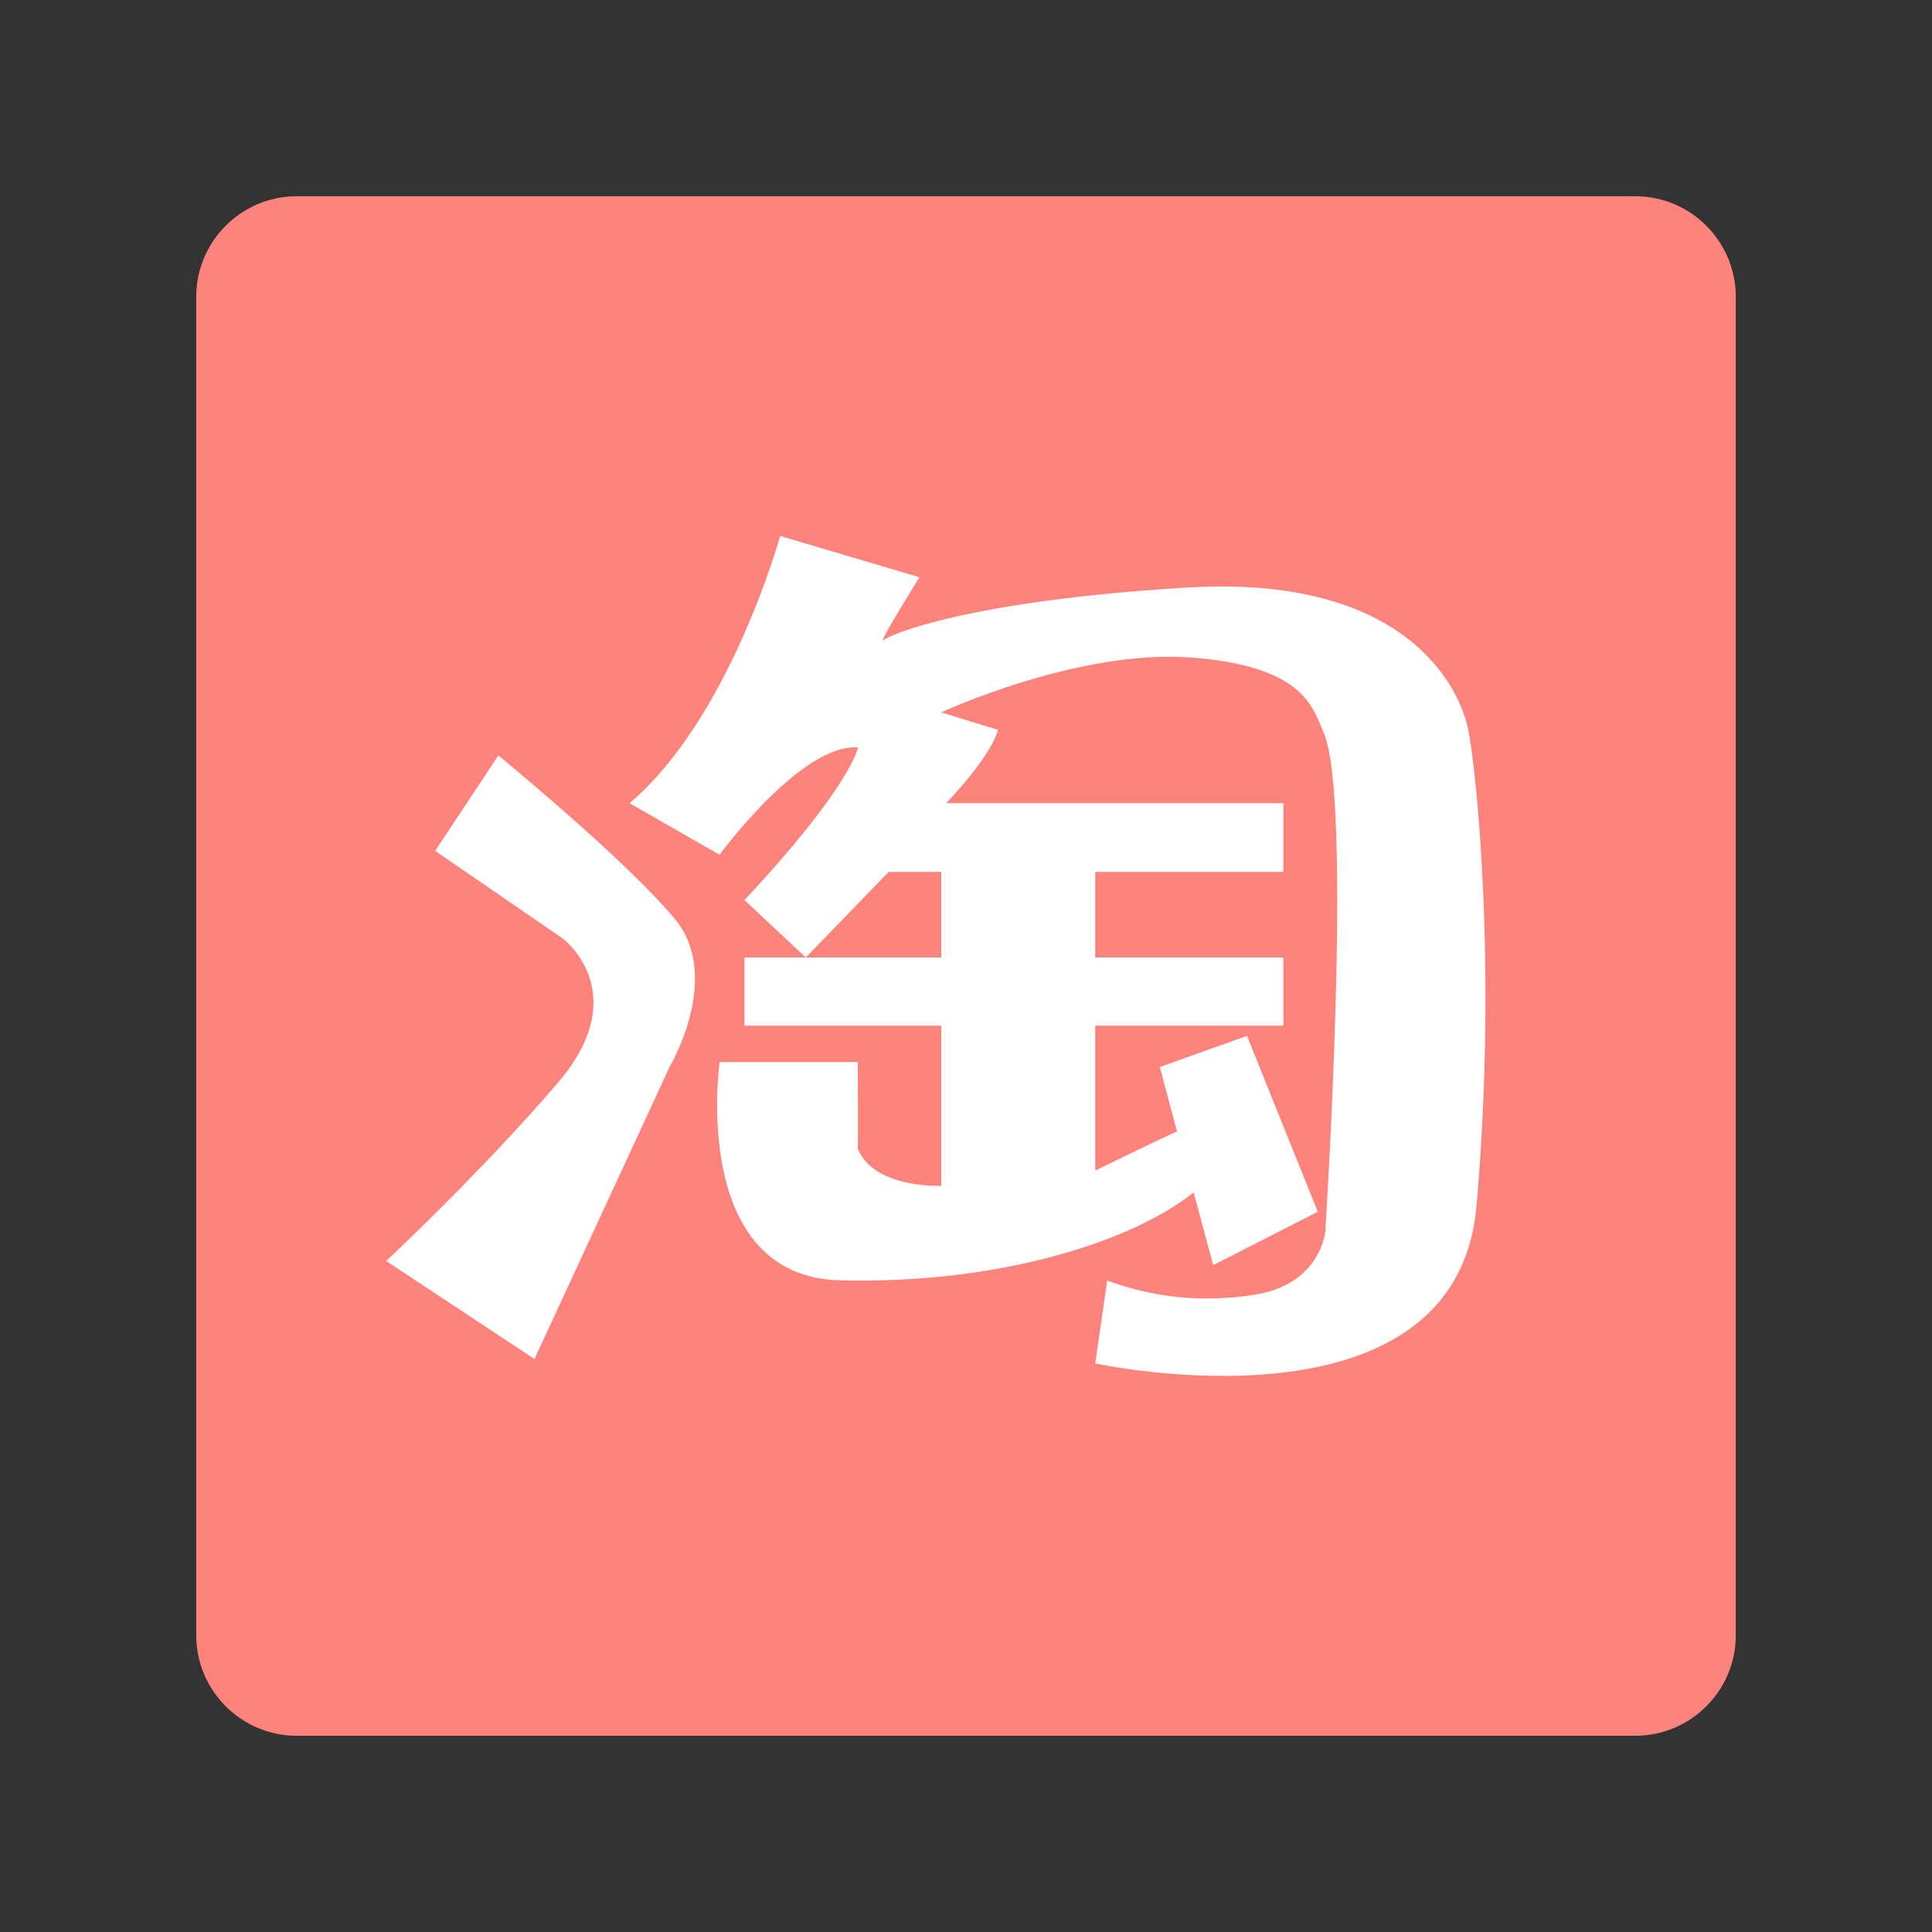 <svg xmlns="http://www.w3.org/2000/svg" xml:space="preserve" style="fill-rule:evenodd;clip-rule:evenodd;stroke-linejoin:round;stroke-miterlimit:2" viewBox="0 0 192 192"><rect x="0" y="0" width="192" height="192" fill="#333333" stroke="none"/><path d="M164.5 21.5c0-5.519-4.481-10-10-10h-133c-5.519 0-10 4.481-10 10v133c0 5.519 4.481 10 10 10h133c5.519 0 10-4.481 10-10v-133Z" style="fill:#ff837d" transform="translate(8 8)"/><path d="m40.836 110.045 14.739 9.74 13.458-29.094s5.255-8.843.513-14.611c-4.743-5.767-17.559-16.277-17.559-16.277l-6.281 9.485 12.689 8.715s7.177 5.383-.513 14.355c-7.69 8.971-17.046 17.687-17.046 17.687Z" style="fill:#fff" transform="translate(-2.459 15.27)"/><path d="M87.723 59.013c-5.667-.407-13.751 10.664-13.751 10.664l-8.954-5.129c9.974-8.41 14.97-26.554 14.97-26.554l13.842 4.102s-4.204 6.767-3.589 6.254c.615-.513 8.203-3.896 30.145-5.229 21.942-1.333 27.171 10.048 27.991 14.145.821 4.098 2.871 23.792.821 47.272-2.051 23.481-37.895 15.688-37.895 15.688l1.188-8.232c2.894 1.035 7.769 2.45 14.536 1.425 6.767-1.026 7.14-6.357 7.14-6.357s2.772-42.912-.168-49.536c-1.071-2.413-1.866-6.596-13.153-7.449C109.559 49.224 96 55.523 96 55.523l5.637 1.743c-.735 2.73-5.145 7.282-5.145 7.282h33.509v6.833h-18.698v8.502h18.698v6.777h-18.698v14.405s7.649-3.749 8.131-3.875l-1.712-6.419 8.662-3.098 7.035 17.482-10.394 5.302-1.947-7.228c-.163.133-.336.269-.522.407-6.537 4.871-19.61 8.716-34.605 8.331-14.996-.384-11.979-21.695-11.979-21.695h13.734s.042 8.274 0 8.61c1.596 3.99 8.294 3.696 8.294 3.696V86.66H76.444v-6.777H96v-8.502h-5.228l-8.232 8.502-6.096-5.706c10.368-11.088 11.235-14.934 11.279-15.164Zm0 0 .002.001v-.012l-.002.011Z" style="fill:#fff" transform="translate(-2.459 15.27)"/></svg>